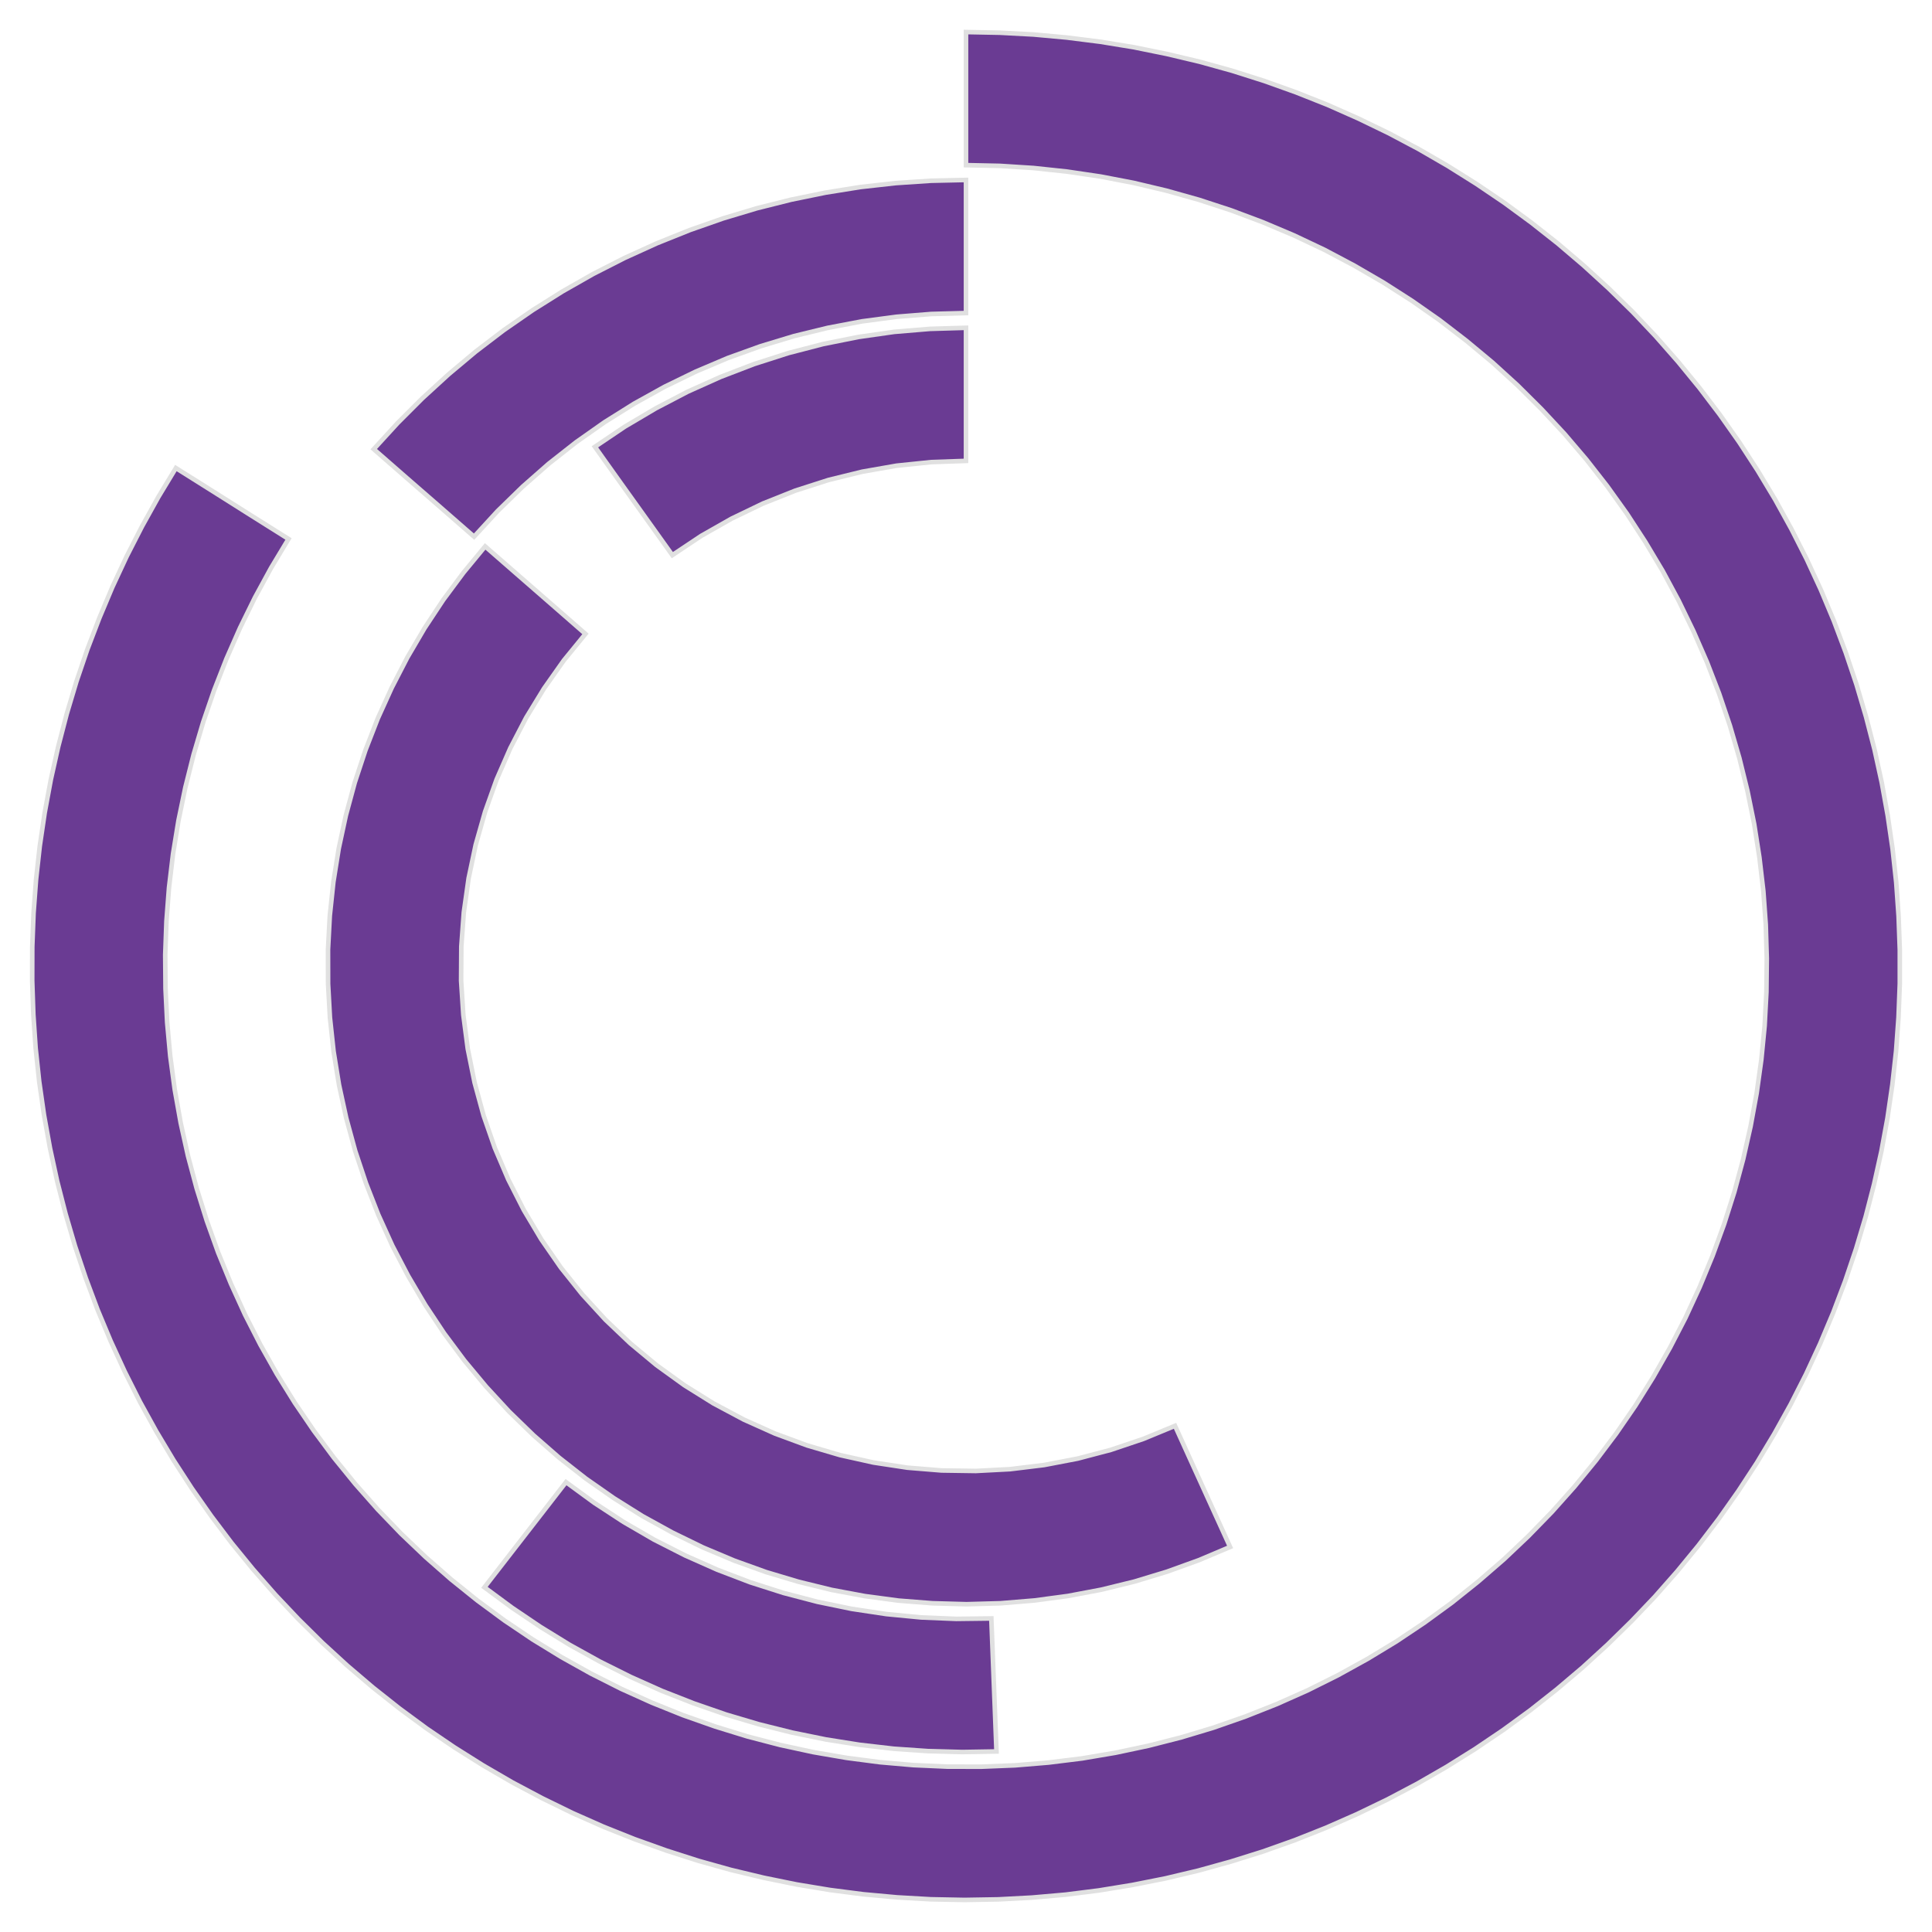 <?xml version='1.0' encoding='UTF-8' ?>
<svg xmlns='http://www.w3.org/2000/svg' xmlns:xlink='http://www.w3.org/1999/xlink' class='svglite' width='270.00pt' height='270.00pt' viewBox='0 0 270.00 270.00'>
<defs>
  <style type='text/css'><![CDATA[
    .svglite line, .svglite polyline, .svglite polygon, .svglite path, .svglite rect, .svglite circle {
      fill: none;
      stroke: #000000;
      stroke-linecap: round;
      stroke-linejoin: round;
      stroke-miterlimit: 10.00;
    }
    .svglite text {
      white-space: pre;
    }
  ]]></style>
</defs>
<rect width='100%' height='100%' style='stroke: none; fill: none;'/>
<defs>
  <clipPath id='cpMC4wMHwyNzAuMDB8MC4wMHwyNzAuMDA='>
    <rect x='0.00' y='0.00' width='270.00' height='270.00' />
  </clipPath>
</defs>
<g clip-path='url(#cpMC4wMHwyNzAuMDB8MC4wMHwyNzAuMDA=)'>
<polygon points='40.32,75.32 35.07,72.02 29.83,68.71 24.58,65.41 22.14,69.44 19.85,73.56 17.70,77.76 15.71,82.03 13.88,86.38 12.20,90.78 10.68,95.25 9.33,99.76 8.14,104.33 7.11,108.93 6.25,113.57 5.56,118.23 5.04,122.92 4.69,127.62 4.51,132.33 4.50,137.05 4.66,141.76 4.98,146.46 5.48,151.15 6.15,155.82 6.99,160.46 7.99,165.07 9.16,169.63 10.49,174.16 11.99,178.63 13.64,183.04 15.46,187.40 17.43,191.68 19.55,195.89 21.83,200.02 24.25,204.06 26.82,208.02 29.53,211.88 32.37,215.64 35.35,219.29 38.46,222.84 41.70,226.27 45.05,229.58 48.53,232.77 52.12,235.83 55.81,238.75 59.61,241.55 63.51,244.20 67.50,246.71 71.58,249.08 75.74,251.29 79.98,253.36 84.29,255.27 88.67,257.02 93.11,258.61 97.60,260.05 102.14,261.32 106.73,262.42 111.35,263.36 116.00,264.13 120.67,264.73 125.37,265.16 130.08,265.43 134.79,265.52 139.51,265.44 144.22,265.19 148.91,264.78 153.59,264.19 158.24,263.43 162.87,262.51 167.46,261.42 172.00,260.16 176.50,258.75 180.94,257.17 185.32,255.43 189.64,253.53 193.89,251.48 198.06,249.28 202.14,246.93 206.14,244.43 210.05,241.79 213.86,239.01 217.56,236.09 221.16,233.04 224.64,229.86 228.01,226.56 231.26,223.15 234.38,219.61 237.37,215.97 240.23,212.22 242.95,208.36 245.53,204.42 247.96,200.38 250.25,196.26 252.39,192.05 254.37,187.78 256.20,183.43 257.87,179.02 259.38,174.55 260.73,170.04 261.91,165.47 262.93,160.87 263.78,156.23 264.46,151.56 264.98,146.88 265.32,142.17 265.50,137.46 265.50,132.75 265.33,128.03 265.00,123.33 264.49,118.64 263.81,113.98 262.97,109.34 261.96,104.73 260.78,100.17 259.44,95.64 257.94,91.18 256.28,86.76 254.46,82.41 252.48,78.13 250.35,73.93 248.07,69.80 245.64,65.76 243.07,61.81 240.35,57.95 237.50,54.20 234.51,50.55 231.40,47.01 228.16,43.58 224.79,40.28 221.31,37.10 217.72,34.04 214.02,31.12 210.22,28.33 206.32,25.69 202.32,23.18 198.24,20.82 194.07,18.61 189.83,16.56 185.52,14.65 181.14,12.91 176.70,11.32 172.20,9.89 167.66,8.63 163.07,7.54 158.45,6.60 153.80,5.84 149.12,5.25 144.42,4.82 139.71,4.57 135.00,4.48 135.00,10.68 135.00,16.88 135.00,23.08 139.72,23.18 144.43,23.48 149.13,23.98 153.80,24.67 158.44,25.56 163.03,26.65 167.58,27.93 172.07,29.40 176.49,31.06 180.84,32.90 185.11,34.92 189.28,37.13 193.36,39.50 197.34,42.05 201.21,44.76 204.95,47.64 208.58,50.66 212.07,53.84 215.42,57.17 218.64,60.63 221.70,64.22 224.61,67.94 227.36,71.78 229.94,75.74 232.36,79.79 234.60,83.95 236.66,88.20 238.55,92.53 240.25,96.93 241.76,101.41 243.08,105.94 244.21,110.53 245.15,115.16 245.88,119.82 246.43,124.51 246.77,129.22 246.91,133.94 246.86,138.66 246.61,143.38 246.15,148.08 245.50,152.76 244.65,157.40 243.61,162.01 242.38,166.57 240.95,171.07 239.33,175.51 237.53,179.87 235.55,184.16 233.38,188.35 231.04,192.46 228.54,196.46 225.86,200.35 223.02,204.12 220.03,207.77 216.88,211.30 213.59,214.68 210.16,217.93 206.59,221.02 202.90,223.97 199.09,226.75 195.16,229.38 191.12,231.83 186.99,234.11 182.76,236.22 178.45,238.14 174.06,239.88 169.60,241.44 165.08,242.80 160.51,243.97 155.89,244.95 151.23,245.74 146.54,246.32 141.84,246.71 137.12,246.90 132.40,246.89 127.68,246.68 122.97,246.27 118.29,245.66 113.64,244.86 109.02,243.86 104.45,242.67 99.94,241.28 95.48,239.71 91.10,237.95 86.80,236.01 82.58,233.88 78.46,231.58 74.43,229.11 70.51,226.47 66.71,223.67 63.03,220.71 59.48,217.60 56.06,214.34 52.79,210.94 49.66,207.40 46.68,203.74 43.86,199.95 41.20,196.05 38.71,192.04 36.39,187.93 34.24,183.72 32.28,179.42 30.49,175.05 28.90,170.61 27.49,166.10 26.27,161.54 25.25,156.93 24.42,152.28 23.79,147.60 23.36,142.89 23.13,138.18 23.09,133.45 23.26,128.74 23.62,124.03 24.18,119.34 24.94,114.68 25.90,110.05 27.05,105.47 28.39,100.94 29.92,96.48 31.64,92.08 33.54,87.76 35.62,83.52 37.88,79.37 40.32,75.32 ' style='stroke-width: 0.64; stroke: #E0E0E0; stroke-linecap: butt; stroke-linejoin: miter; fill: #6A3B93;' />
<polygon points='81.82,88.59 77.15,84.51 72.48,80.44 67.80,76.36 64.78,80.02 61.95,83.83 59.33,87.79 56.93,91.88 54.75,96.10 52.79,100.42 51.07,104.85 49.58,109.36 48.34,113.94 47.34,118.58 46.59,123.27 46.09,127.99 45.84,132.73 45.85,137.48 46.11,142.22 46.62,146.94 47.38,151.62 48.39,156.26 49.64,160.84 51.14,165.34 52.87,169.76 54.83,174.08 57.03,178.29 59.44,182.38 62.07,186.34 64.90,190.14 67.94,193.79 71.16,197.28 74.57,200.59 78.14,203.71 81.88,206.64 85.77,209.36 89.79,211.88 93.95,214.17 98.22,216.25 102.59,218.09 107.06,219.70 111.61,221.06 116.22,222.19 120.88,223.06 125.59,223.69 130.32,224.06 135.07,224.19 139.81,224.06 144.54,223.67 149.25,223.04 153.91,222.16 158.52,221.03 163.07,219.65 167.53,218.04 171.91,216.19 169.34,210.55 166.77,204.90 164.21,199.26 159.78,201.09 155.24,202.62 150.61,203.84 145.91,204.74 141.15,205.32 136.37,205.57 131.58,205.50 126.81,205.11 122.07,204.39 117.39,203.35 112.80,202.00 108.30,200.34 103.93,198.38 99.71,196.13 95.64,193.59 91.76,190.79 88.08,187.73 84.61,184.43 81.37,180.89 78.38,177.15 75.65,173.21 73.20,169.10 71.03,164.83 69.15,160.42 67.58,155.90 66.32,151.28 65.37,146.58 64.75,141.83 64.44,137.05 64.47,132.26 64.82,127.49 65.49,122.74 66.48,118.06 67.79,113.45 69.40,108.94 71.32,104.55 73.53,100.30 76.03,96.21 78.79,92.30 81.82,88.59 ' style='stroke-width: 0.64; stroke: #E0E0E0; stroke-linecap: butt; stroke-linejoin: miter; fill: #6A3B93;' />
<polygon points='135.00,43.75 135.00,37.55 135.00,31.35 135.00,25.15 130.07,25.26 125.15,25.59 120.24,26.14 115.37,26.92 110.54,27.91 105.76,29.11 101.03,30.53 96.38,32.16 91.80,34.00 87.31,36.04 82.91,38.28 78.62,40.72 74.45,43.34 70.39,46.15 66.47,49.14 62.69,52.31 59.05,55.64 55.56,59.13 52.23,62.77 56.90,66.85 61.58,70.92 66.25,75.00 69.54,71.42 73.03,68.02 76.68,64.81 80.51,61.80 84.49,59.00 88.61,56.42 92.86,54.06 97.24,51.93 101.72,50.03 106.30,48.38 110.96,46.97 115.68,45.82 120.46,44.91 125.29,44.27 130.14,43.88 135.00,43.75 ' style='stroke-width: 0.64; stroke: #E0E0E0; stroke-linecap: butt; stroke-linejoin: miter; fill: #6A3B93;' />
<polygon points='79.10,207.13 75.30,212.03 71.50,216.93 67.70,221.83 71.56,224.68 75.53,227.36 79.61,229.87 83.80,232.19 88.09,234.33 92.47,236.29 96.93,238.04 101.46,239.61 106.05,240.97 110.70,242.13 115.40,243.09 120.13,243.84 124.90,244.39 129.68,244.72 134.47,244.85 139.26,244.77 139.02,238.57 138.78,232.38 138.54,226.18 133.64,226.24 128.74,226.04 123.87,225.57 119.02,224.84 114.22,223.85 109.48,222.61 104.82,221.12 100.24,219.37 95.76,217.38 91.39,215.16 87.15,212.70 83.05,210.02 79.10,207.13 ' style='stroke-width: 0.64; stroke: #E0E0E0; stroke-linecap: butt; stroke-linejoin: miter; fill: #6A3B93;' />
<polygon points='135.00,64.41 135.00,58.21 135.00,52.01 135.00,45.81 129.97,45.96 124.96,46.38 119.98,47.09 115.04,48.08 110.18,49.34 105.38,50.88 100.69,52.68 96.10,54.74 91.64,57.07 87.31,59.63 83.14,62.44 86.74,67.49 90.35,72.53 93.96,77.58 98.01,74.88 102.24,72.48 106.62,70.37 111.14,68.57 115.78,67.08 120.50,65.92 125.30,65.08 130.14,64.58 135.00,64.41 ' style='stroke-width: 0.64; stroke: #E0E0E0; stroke-linecap: butt; stroke-linejoin: miter; fill: #6A3B93;' />
</g>
</svg>
